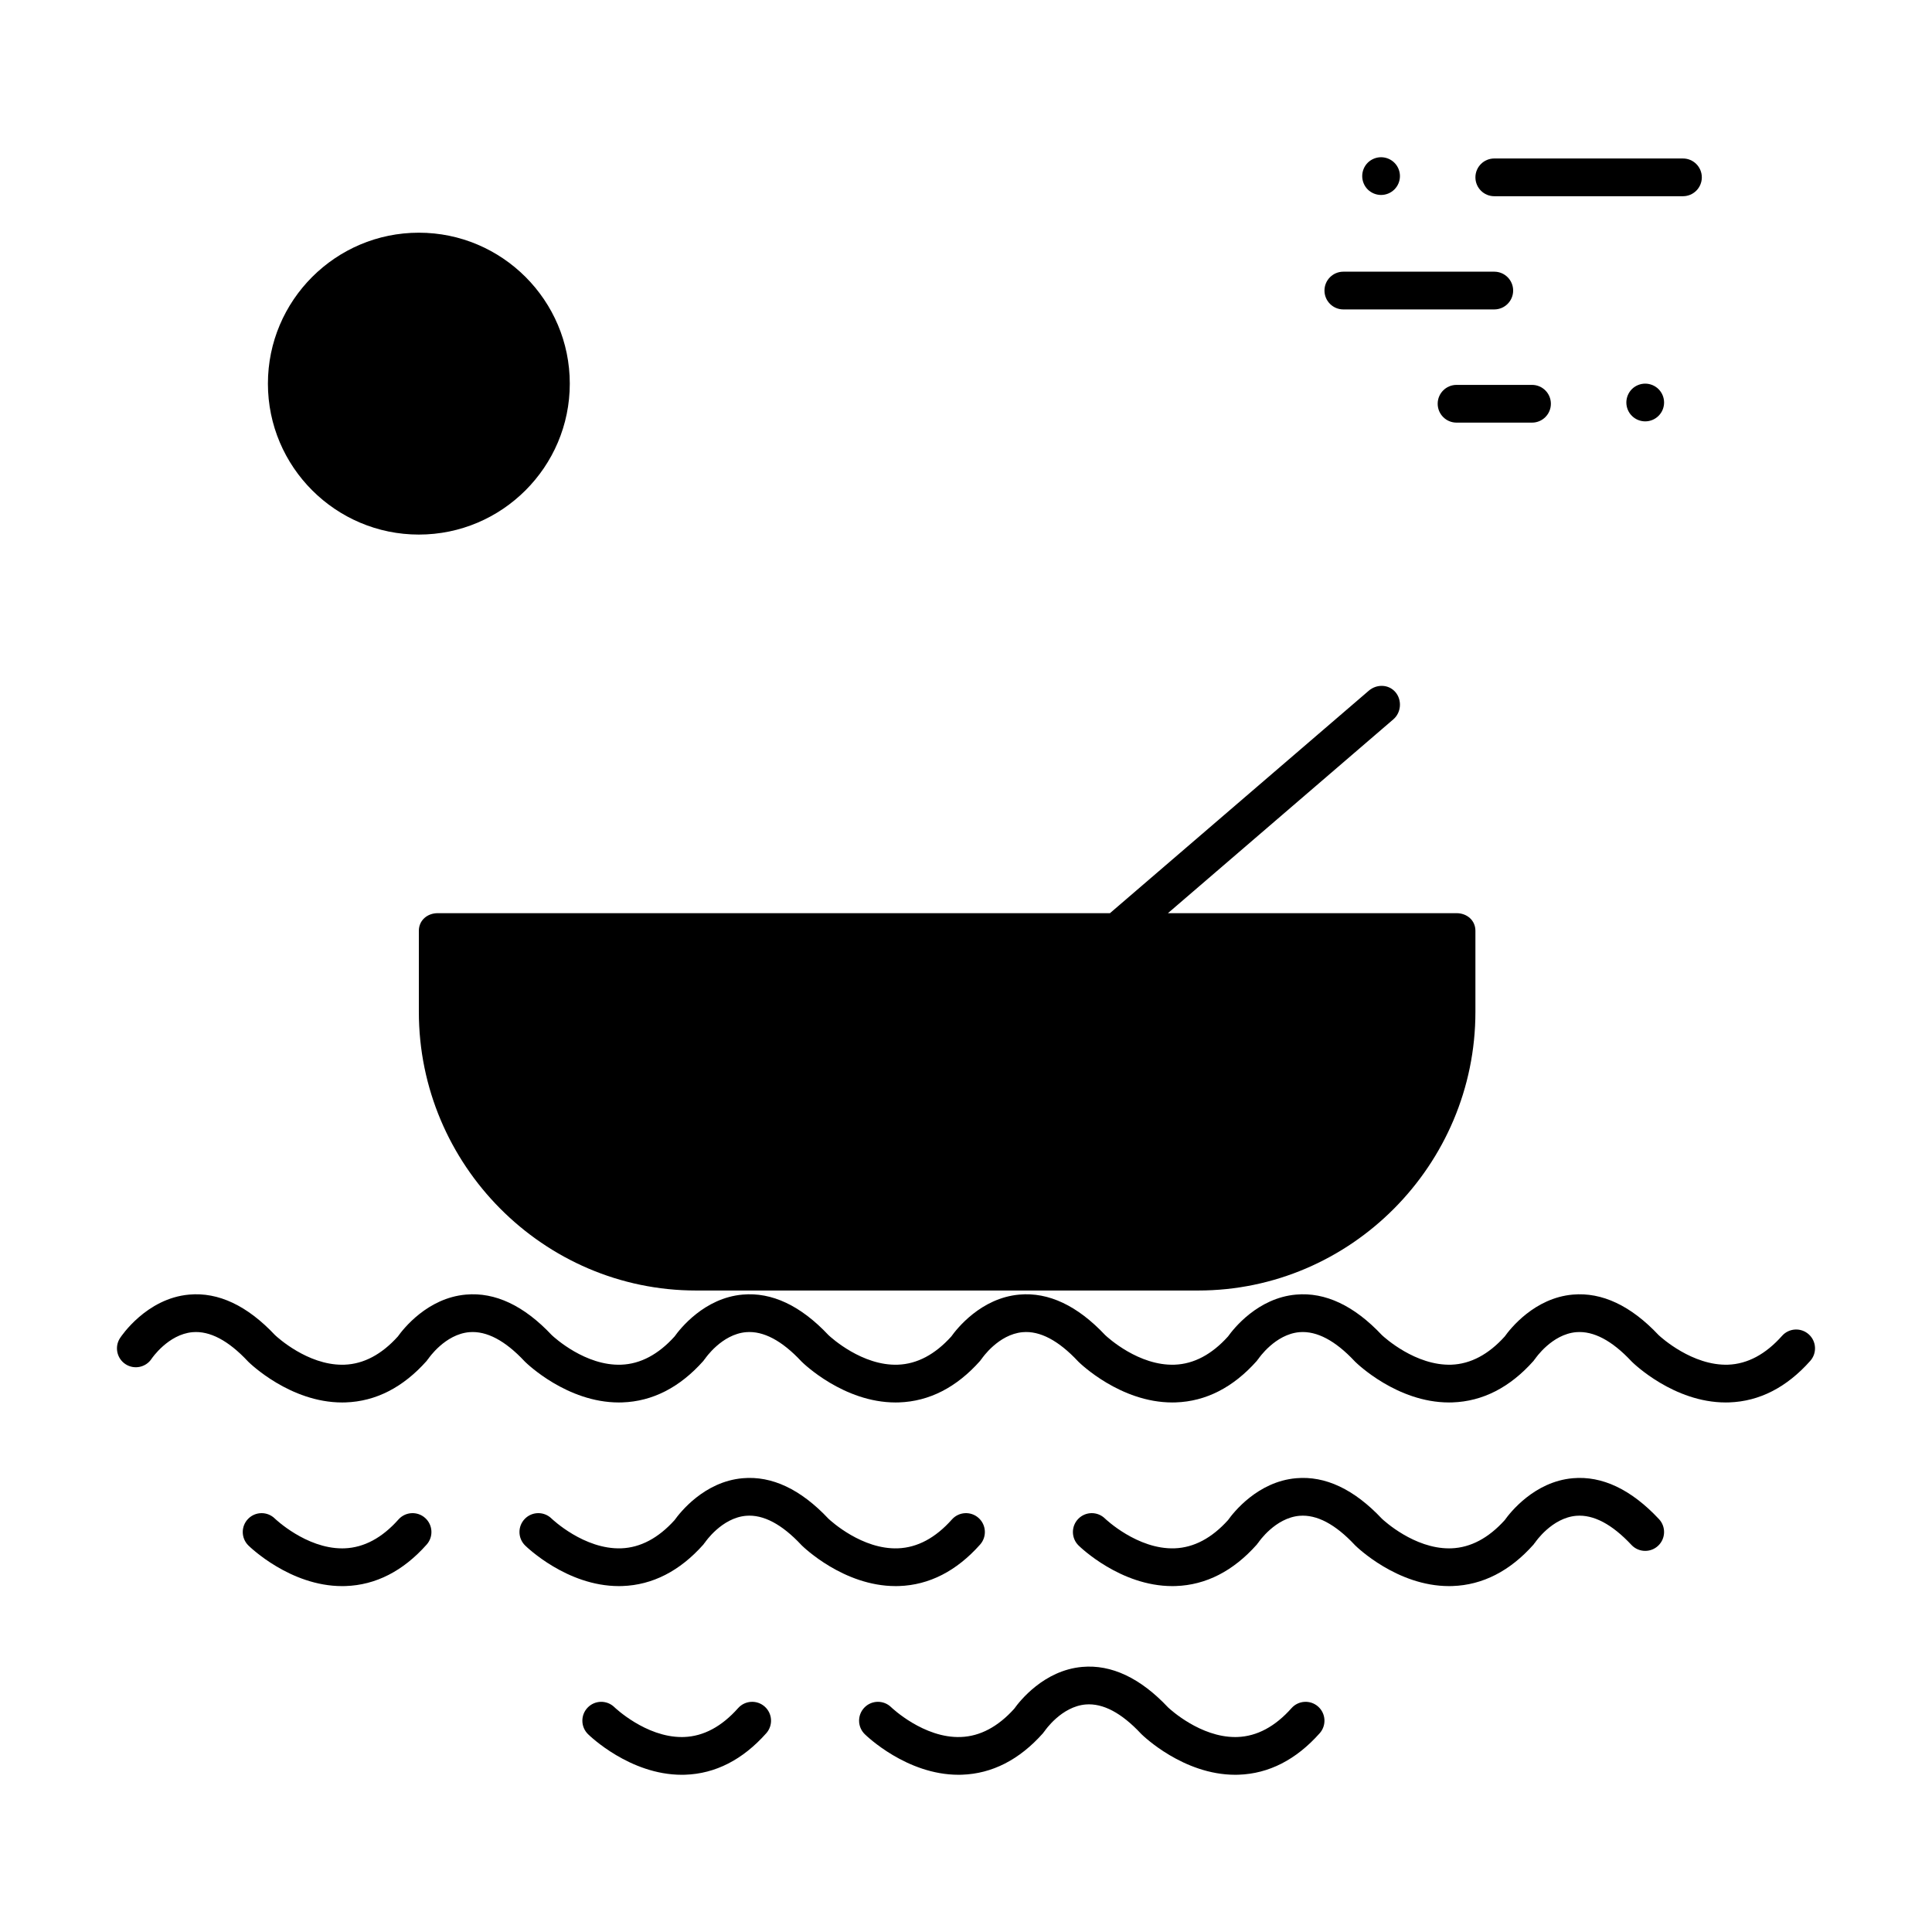<?xml version="1.0" ?><!DOCTYPE svg  PUBLIC '-//W3C//DTD SVG 1.1//EN'  'http://www.w3.org/Graphics/SVG/1.1/DTD/svg11.dtd'><svg height="512px" style="enable-background:new 0 0 512 512;" version="1.1" viewBox="0 0 512 512" width="512px" xml:space="preserve" xmlns="http://www.w3.org/2000/svg" xmlns:xlink="http://www.w3.org/1999/xlink"><g id="_x31_19_x2C__Boat_x2C__Canoes_x2C__Kayak_x2C__River_x2C__Transport"><g><path d="M479.322,353.597c-2.064-1.834-5.225-1.648-7.06,0.415c-4.341,4.885-9.15,7.456-14.295,7.645    c-9.442,0.304-17.709-7.18-18.412-7.84c-7.348-7.808-15.016-11.409-22.747-10.736c-10.192,0.898-16.611,9.098-18.028,11.088    c-4.302,4.777-9.06,7.302-14.146,7.488c-9.468,0.304-17.709-7.18-18.412-7.84c-7.347-7.807-15.006-11.422-22.747-10.736    c-10.198,0.897-16.62,9.107-18.031,11.091c-4.302,4.774-9.057,7.299-14.143,7.484c-9.506,0.343-17.709-7.178-18.413-7.839    c-7.347-7.807-15.003-11.429-22.746-10.736c-10.195,0.897-16.616,9.103-18.03,11.089c-4.302,4.776-9.059,7.301-14.144,7.486    c-9.456,0.352-17.709-7.178-18.413-7.839c-7.347-7.807-14.994-11.422-22.747-10.736c-10.191,0.897-16.611,9.098-18.028,11.087    c-4.302,4.777-9.06,7.303-14.145,7.488c-9.468,0.356-17.71-7.18-18.413-7.839c-7.347-7.806-14.993-11.422-22.747-10.736    c-10.198,0.897-16.619,9.107-18.031,11.091c-4.302,4.775-9.058,7.299-14.143,7.485c-0.213,0.007-0.424,0.011-0.636,0.011    c-9.196,0-17.088-7.204-17.777-7.851c-7.347-7.808-15.001-11.428-22.748-10.736c-11.359,1.001-18.053,11.098-18.333,11.526    c-1.506,2.314-0.851,5.412,1.464,6.918c2.315,1.507,5.412,0.85,6.918-1.463c0.042-0.064,4.368-6.451,10.828-7.02    c4.564-0.404,9.498,2.192,14.665,7.71c0.046,0.049,0.094,0.098,0.142,0.146c0.456,0.448,11.102,10.77,24.845,10.77    c0.301,0,0.605-0.005,0.909-0.015c8.012-0.268,15.243-3.967,21.491-10.996c0.089-0.1,0.151-0.214,0.23-0.318    c0.067-0.088,0.146-0.161,0.208-0.254c0.043-0.064,4.416-6.513,10.903-7.048c4.559-0.367,9.461,2.222,14.605,7.716    c0.046,0.049,0.094,0.098,0.142,0.146c0.456,0.448,11.102,10.771,24.845,10.77c0.301,0,0.605-0.005,0.909-0.015    c8.012-0.268,15.243-3.967,21.491-10.996c0.09-0.102,0.153-0.217,0.233-0.323c0.066-0.086,0.144-0.157,0.205-0.249    c0.043-0.064,4.416-6.514,10.903-7.048c4.542-0.376,9.459,2.221,14.605,7.716c0.046,0.049,0.094,0.098,0.142,0.146    c0.456,0.448,11.102,10.77,24.845,10.77c0.301,0,0.605-0.005,0.909-0.015c8.012-0.268,15.242-3.967,21.491-10.996    c0.087-0.098,0.146-0.208,0.225-0.311c0.074-0.098,0.161-0.18,0.229-0.284c0.042-0.064,4.369-6.451,10.829-7.02    c4.563-0.407,9.497,2.192,14.664,7.71c0.046,0.049,0.094,0.098,0.142,0.146c0.456,0.448,11.102,10.77,24.846,10.77    c0.301,0,0.604-0.005,0.908-0.015c8.013-0.268,15.243-3.967,21.491-10.997c0.088-0.099,0.149-0.212,0.229-0.315    c0.067-0.088,0.147-0.162,0.21-0.256c0.043-0.064,4.416-6.513,10.903-7.048c4.547-0.364,9.46,2.222,14.605,7.716    c0.046,0.049,0.094,0.098,0.142,0.146c0.456,0.448,11.102,10.771,24.845,10.77c0.301,0,0.604-0.005,0.908-0.015    c8.013-0.268,15.243-3.967,21.492-10.996c0.09-0.102,0.153-0.217,0.233-0.323c0.065-0.086,0.144-0.157,0.205-0.249    c0.043-0.064,4.415-6.513,10.902-7.048c4.551-0.364,9.46,2.222,14.605,7.716c0.046,0.049,0.094,0.098,0.142,0.146    c0.456,0.448,11.102,10.77,24.845,10.77c0.301,0,0.604-0.005,0.908-0.015c8.013-0.268,15.243-3.967,21.492-10.996    C481.571,358.592,481.386,355.432,479.322,353.597z"/><path d="M105.597,402.678c-4.341,4.885-9.151,7.456-14.295,7.645c-0.213,0.007-0.424,0.011-0.636,0.011    c-9.585,0-17.753-7.826-17.825-7.896c-1.969-1.938-5.134-1.912-7.071,0.056s-1.912,5.134,0.056,7.071    c0.456,0.448,11.102,10.77,24.845,10.77c0.301,0,0.605-0.005,0.909-0.015c8.012-0.268,15.243-3.967,21.491-10.996    c1.835-2.064,1.649-5.225-0.415-7.06C110.591,400.429,107.432,400.614,105.597,402.678z"/><path d="M238.246,420.318c8.012-0.268,15.242-3.967,21.491-10.996c1.834-2.064,1.648-5.225-0.415-7.06    c-2.065-1.835-5.226-1.649-7.059,0.415c-4.341,4.884-9.151,7.456-14.294,7.644c-9.456,0.355-17.709-7.179-18.413-7.839    c-7.347-7.807-14.994-11.422-22.747-10.736c-10.195,0.897-16.615,9.103-18.03,11.089c-4.302,4.776-9.059,7.301-14.144,7.486    c-9.828,0.345-18.304-7.734-18.471-7.894c-1.97-1.93-5.128-1.9-7.062,0.064c-1.937,1.968-1.912,5.134,0.056,7.071    c0.456,0.448,11.102,10.77,24.845,10.77c0.301,0,0.605-0.005,0.909-0.015c8.012-0.268,15.243-3.967,21.491-10.996    c0.089-0.1,0.151-0.214,0.23-0.318c0.067-0.088,0.146-0.161,0.208-0.254c0.043-0.064,4.416-6.514,10.903-7.048    c4.542-0.375,9.459,2.221,14.605,7.716c0.046,0.049,0.094,0.098,0.142,0.146c0.456,0.448,11.102,10.77,24.845,10.77    C237.638,420.333,237.942,420.328,238.246,420.318z"/><path d="M195.597,452.678c-4.341,4.885-9.151,7.456-14.295,7.645c-0.213,0.007-0.424,0.011-0.636,0.011    c-9.585,0-17.753-7.826-17.825-7.896c-1.969-1.937-5.134-1.912-7.071,0.056s-1.912,5.134,0.056,7.071    c0.456,0.448,11.102,10.77,24.845,10.77c0.301,0,0.605-0.005,0.909-0.015c8.012-0.268,15.243-3.967,21.491-10.996    c1.835-2.064,1.649-5.225-0.415-7.06C200.592,450.429,197.432,450.613,195.597,452.678z"/><path d="M342.263,452.678c-4.341,4.885-9.15,7.456-14.295,7.645c-0.213,0.007-0.424,0.011-0.636,0.011    c-9.196,0-17.089-7.205-17.776-7.851c-7.348-7.808-15.015-11.414-22.747-10.736c-10.192,0.898-16.611,9.098-18.028,11.087    c-4.302,4.777-9.06,7.303-14.146,7.488c-9.802,0.382-18.352-7.779-18.471-7.896c-1.97-1.926-5.127-1.898-7.061,0.066    c-1.937,1.968-1.912,5.134,0.056,7.071c0.456,0.448,11.102,10.77,24.845,10.77c0.301,0,0.604-0.005,0.908-0.015    c8.013-0.268,15.243-3.967,21.492-10.996c0.091-0.102,0.153-0.217,0.234-0.324c0.065-0.086,0.144-0.157,0.204-0.248    c0.043-0.064,4.415-6.513,10.902-7.048c4.551-0.368,9.46,2.222,14.605,7.716c0.046,0.049,0.094,0.098,0.142,0.146    c0.456,0.448,11.102,10.77,24.845,10.77c0.301,0,0.604-0.005,0.908-0.015c8.013-0.268,15.243-3.967,21.492-10.996    c1.834-2.064,1.648-5.225-0.415-7.06C347.257,450.428,344.098,450.614,342.263,452.678z"/><path d="M416.809,391.746c-10.192,0.898-16.611,9.098-18.028,11.088c-4.302,4.777-9.06,7.302-14.146,7.488    c-0.213,0.007-0.424,0.011-0.636,0.011c-9.196,0-17.089-7.205-17.776-7.851c-7.347-7.807-15.006-11.425-22.747-10.736    c-10.198,0.897-16.62,9.107-18.031,11.091c-4.302,4.774-9.057,7.299-14.143,7.484c-9.848,0.355-18.387-7.813-18.461-7.885    c-1.969-1.936-5.134-1.912-7.071,0.056c-1.937,1.968-1.912,5.134,0.056,7.071c0.456,0.448,11.102,10.77,24.846,10.77    c0.301,0,0.604-0.005,0.908-0.015c8.013-0.268,15.243-3.967,21.491-10.997c0.088-0.099,0.149-0.212,0.229-0.315    c0.067-0.088,0.147-0.162,0.21-0.256c0.043-0.064,4.416-6.513,10.903-7.048c4.547-0.368,9.46,2.222,14.605,7.716    c0.046,0.049,0.094,0.098,0.142,0.146c0.456,0.448,11.102,10.771,24.845,10.77c0.301,0,0.604-0.005,0.908-0.015    c8.013-0.268,15.243-3.967,21.492-10.996c0.09-0.102,0.153-0.217,0.233-0.323c0.065-0.086,0.144-0.157,0.205-0.249    c0.043-0.064,4.415-6.513,10.902-7.048c4.551-0.368,9.46,2.222,14.605,7.716c0.984,1.051,2.315,1.582,3.65,1.582    c1.225,0,2.452-0.447,3.417-1.351c2.016-1.888,2.119-5.052,0.231-7.067C432.273,394.706,424.574,391.059,416.809,391.746z"/><path d="M111,246.667v21.5C111,308.695,143.972,342,184.5,342h133c40.528,0,73.5-33.305,73.5-73.833v-21.5    c0-2.761-2.238-4.667-5-4.667h-76.484l59.738-51.37c2.097-1.797,2.34-5.12,0.542-7.217c-1.796-2.096-4.954-2.172-7.05-0.376    L294.15,242H116C113.239,242,111,243.906,111,246.667z"/><path d="M111,141.667c22.056,0,40-17.944,40-40s-17.944-40-40-40s-40,17.944-40,40S88.944,141.667,111,141.667z"/><path d="M356,82h40c2.762,0,5-2.239,5-5s-2.238-5-5-5h-40c-2.762,0-5,2.239-5,5S353.238,82,356,82z"/><path d="M386,102c-2.762,0-5,2.239-5,5s2.238,5,5,5h20c2.762,0,5-2.239,5-5s-2.238-5-5-5H386z"/><path d="M432.46,103.127c-0.93,0.94-1.46,2.22-1.46,3.54c0,1.32,0.53,2.61,1.46,3.53c0.93,0.94,2.22,1.47,3.54,1.47    c1.319,0,2.6-0.53,3.53-1.46c0.939-0.93,1.47-2.22,1.47-3.54c0-1.32-0.53-2.6-1.47-3.54c-0.931-0.93-2.221-1.46-3.53-1.46    C434.68,101.667,433.399,102.197,432.46,103.127z"/><path d="M366,51.667c1.319,0,2.6-0.53,3.53-1.46c0.939-0.93,1.47-2.22,1.47-3.54c0-1.32-0.53-2.61-1.47-3.54    c-0.931-0.93-2.211-1.46-3.53-1.46c-1.311,0-2.601,0.53-3.54,1.46c-0.93,0.93-1.46,2.22-1.46,3.54c0,1.32,0.53,2.61,1.46,3.54    C363.399,51.137,364.689,51.667,366,51.667z"/><path d="M396,52h50c2.762,0,5-2.239,5-5s-2.238-5-5-5h-50c-2.762,0-5,2.239-5,5S393.238,52,396,52z"/></g></g><g id="Layer_1"/></svg>